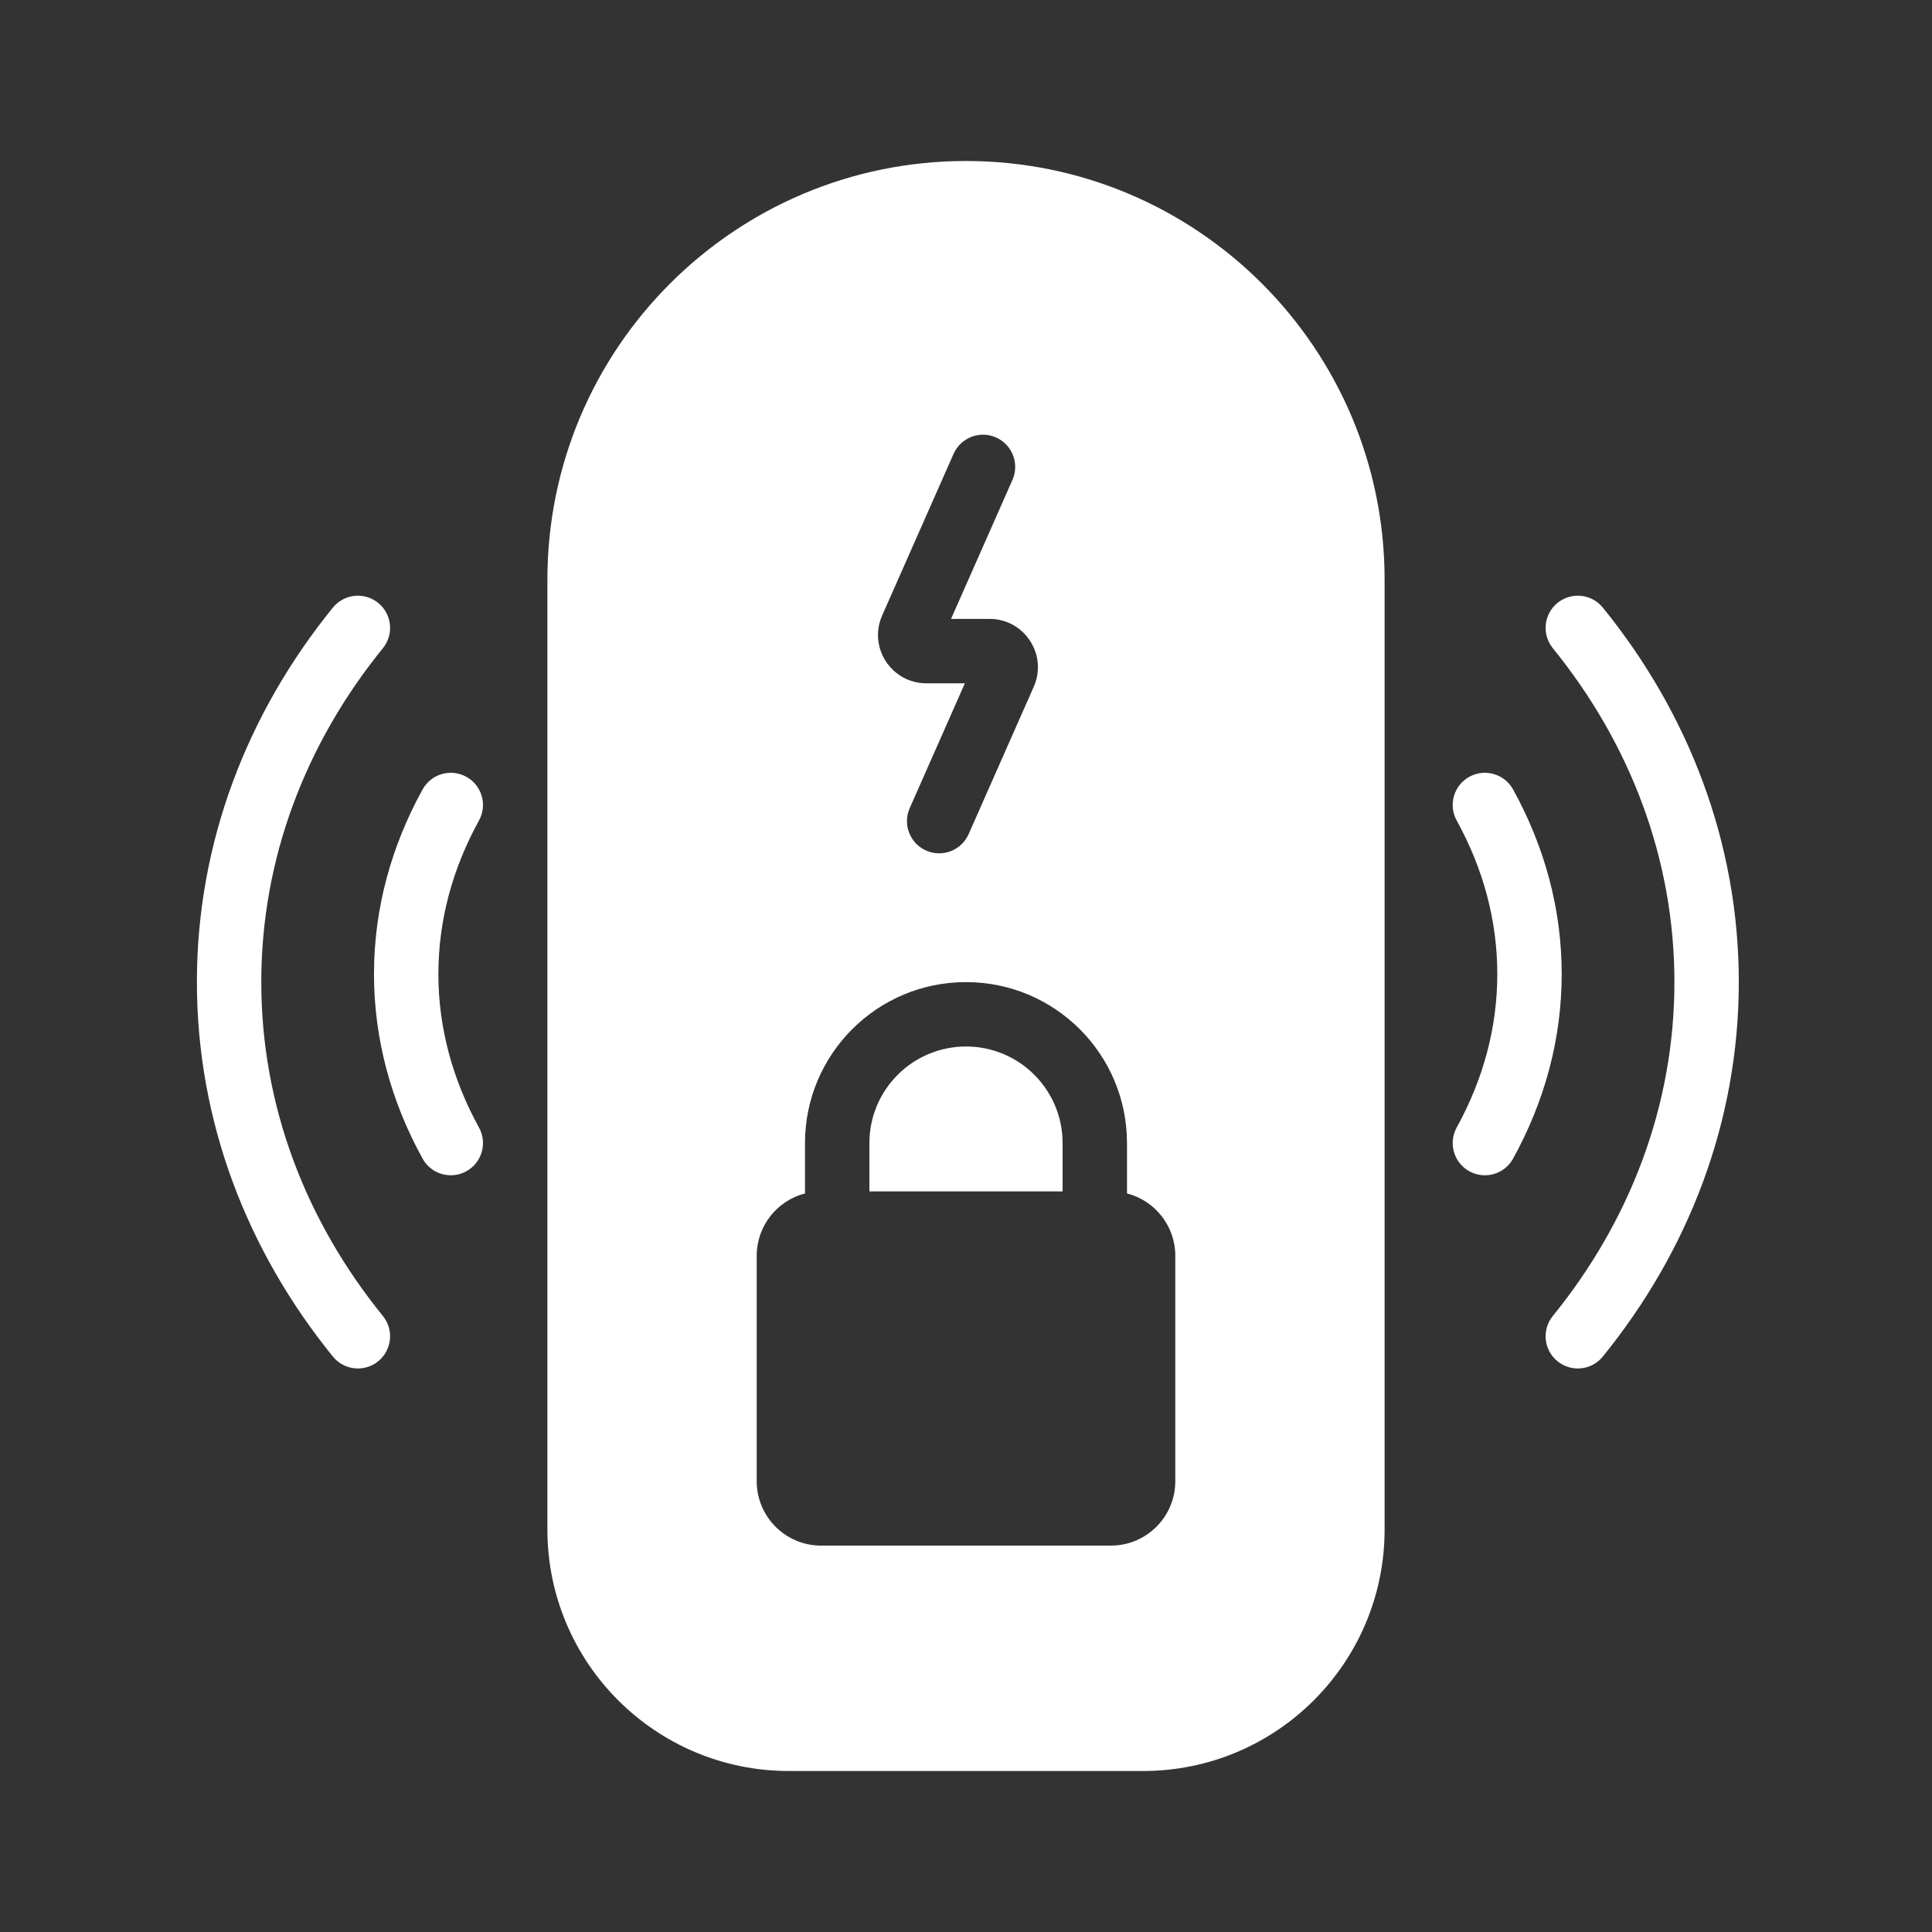<svg xmlns="http://www.w3.org/2000/svg" width="512" viewBox="0 0 120 120" height="512" fill="none"><rect x="0" y="0" width="120" height="120" fill="#333333" stroke="none"/><g fill="rgb(0,0,0)"><path fill="#ffffff" d="m54 71v3h12v-3c0-3.314-2.686-6-6-6-3.314 0-6 2.686-6 6z"></path><path fill="#ffffff" fill-rule="evenodd" d="m60 10c-14.359 0-26 11.641-26 26v59c0 8.284 6.716 15 15 15h22c8.284 0 15-6.716 15-15v-59c0-14.359-11.641-26-26-26zm1.864 17.171c1.01.447 1.467 1.627 1.021 2.638l-3.814 8.632h2.394c2.168 0 3.62 2.229 2.744 4.213l-4.046 9.156c-.447 1.01-1.627 1.467-2.638 1.021-1.01-.446-1.467-1.627-1.021-2.638l3.426-7.752h-2.394c-2.168 0-3.62-2.229-2.744-4.213l4.435-10.036c.446-1.01 1.627-1.467 2.638-1.021zm8.136 46.955v-3.126c0-5.523-4.477-10-10-10-5.523 0-10 4.477-10 10v3.126c-1.725.444-3 2.01-3 3.874v14c0 2.209 1.791 4 4 4h18c2.209 0 4-1.791 4-4v-14c0-1.864-1.275-3.43-3-3.874z" clip-rule="evenodd"></path><path fill="#ffffff" d="m91.264 48.248c.967-.533 2.184-.181 2.717.786 1.937 3.514 3.019 7.389 3.019 11.465s-1.082 7.951-3.019 11.465c-.533.967-1.75 1.319-2.717.786-.967-.533-1.319-1.75-.786-2.717 1.636-2.969 2.522-6.184 2.522-9.535s-.886-6.565-2.522-9.535c-.533-.967-.181-2.184.786-2.717z"></path><path fill="#ffffff" d="m99.553 37.739c-.696-.858-1.956-.988-2.813-.292-.858.696-.988 1.956-.292 2.813 4.773 5.879 7.553 13.035 7.553 20.739s-2.78 14.86-7.553 20.739c-.696.858-.565 2.117.292 2.813.858.696 2.117.565 2.813-.292 5.301-6.53 8.447-14.561 8.447-23.261s-3.146-16.73-8.447-23.261z"></path><path fill="#ffffff" d="m28.965 48.248c-.967-.533-2.184-.181-2.717.786-1.937 3.514-3.019 7.389-3.019 11.465s1.082 7.951 3.019 11.465c.533.967 1.75 1.319 2.717.786.967-.533 1.319-1.75.786-2.717-1.636-2.969-2.522-6.184-2.522-9.535s.886-6.565 2.522-9.535c.533-.967.181-2.184-.786-2.717z"></path><path fill="#ffffff" d="m20.677 37.739c.696-.858 1.956-.988 2.813-.292.858.696.988 1.956.292 2.813-4.773 5.879-7.553 13.035-7.553 20.739s2.78 14.86 7.553 20.739c.696.858.565 2.117-.292 2.813-.858.696-2.117.565-2.813-.292-5.301-6.53-8.447-14.561-8.447-23.261s3.146-16.73 8.447-23.261z"></path></g></svg>